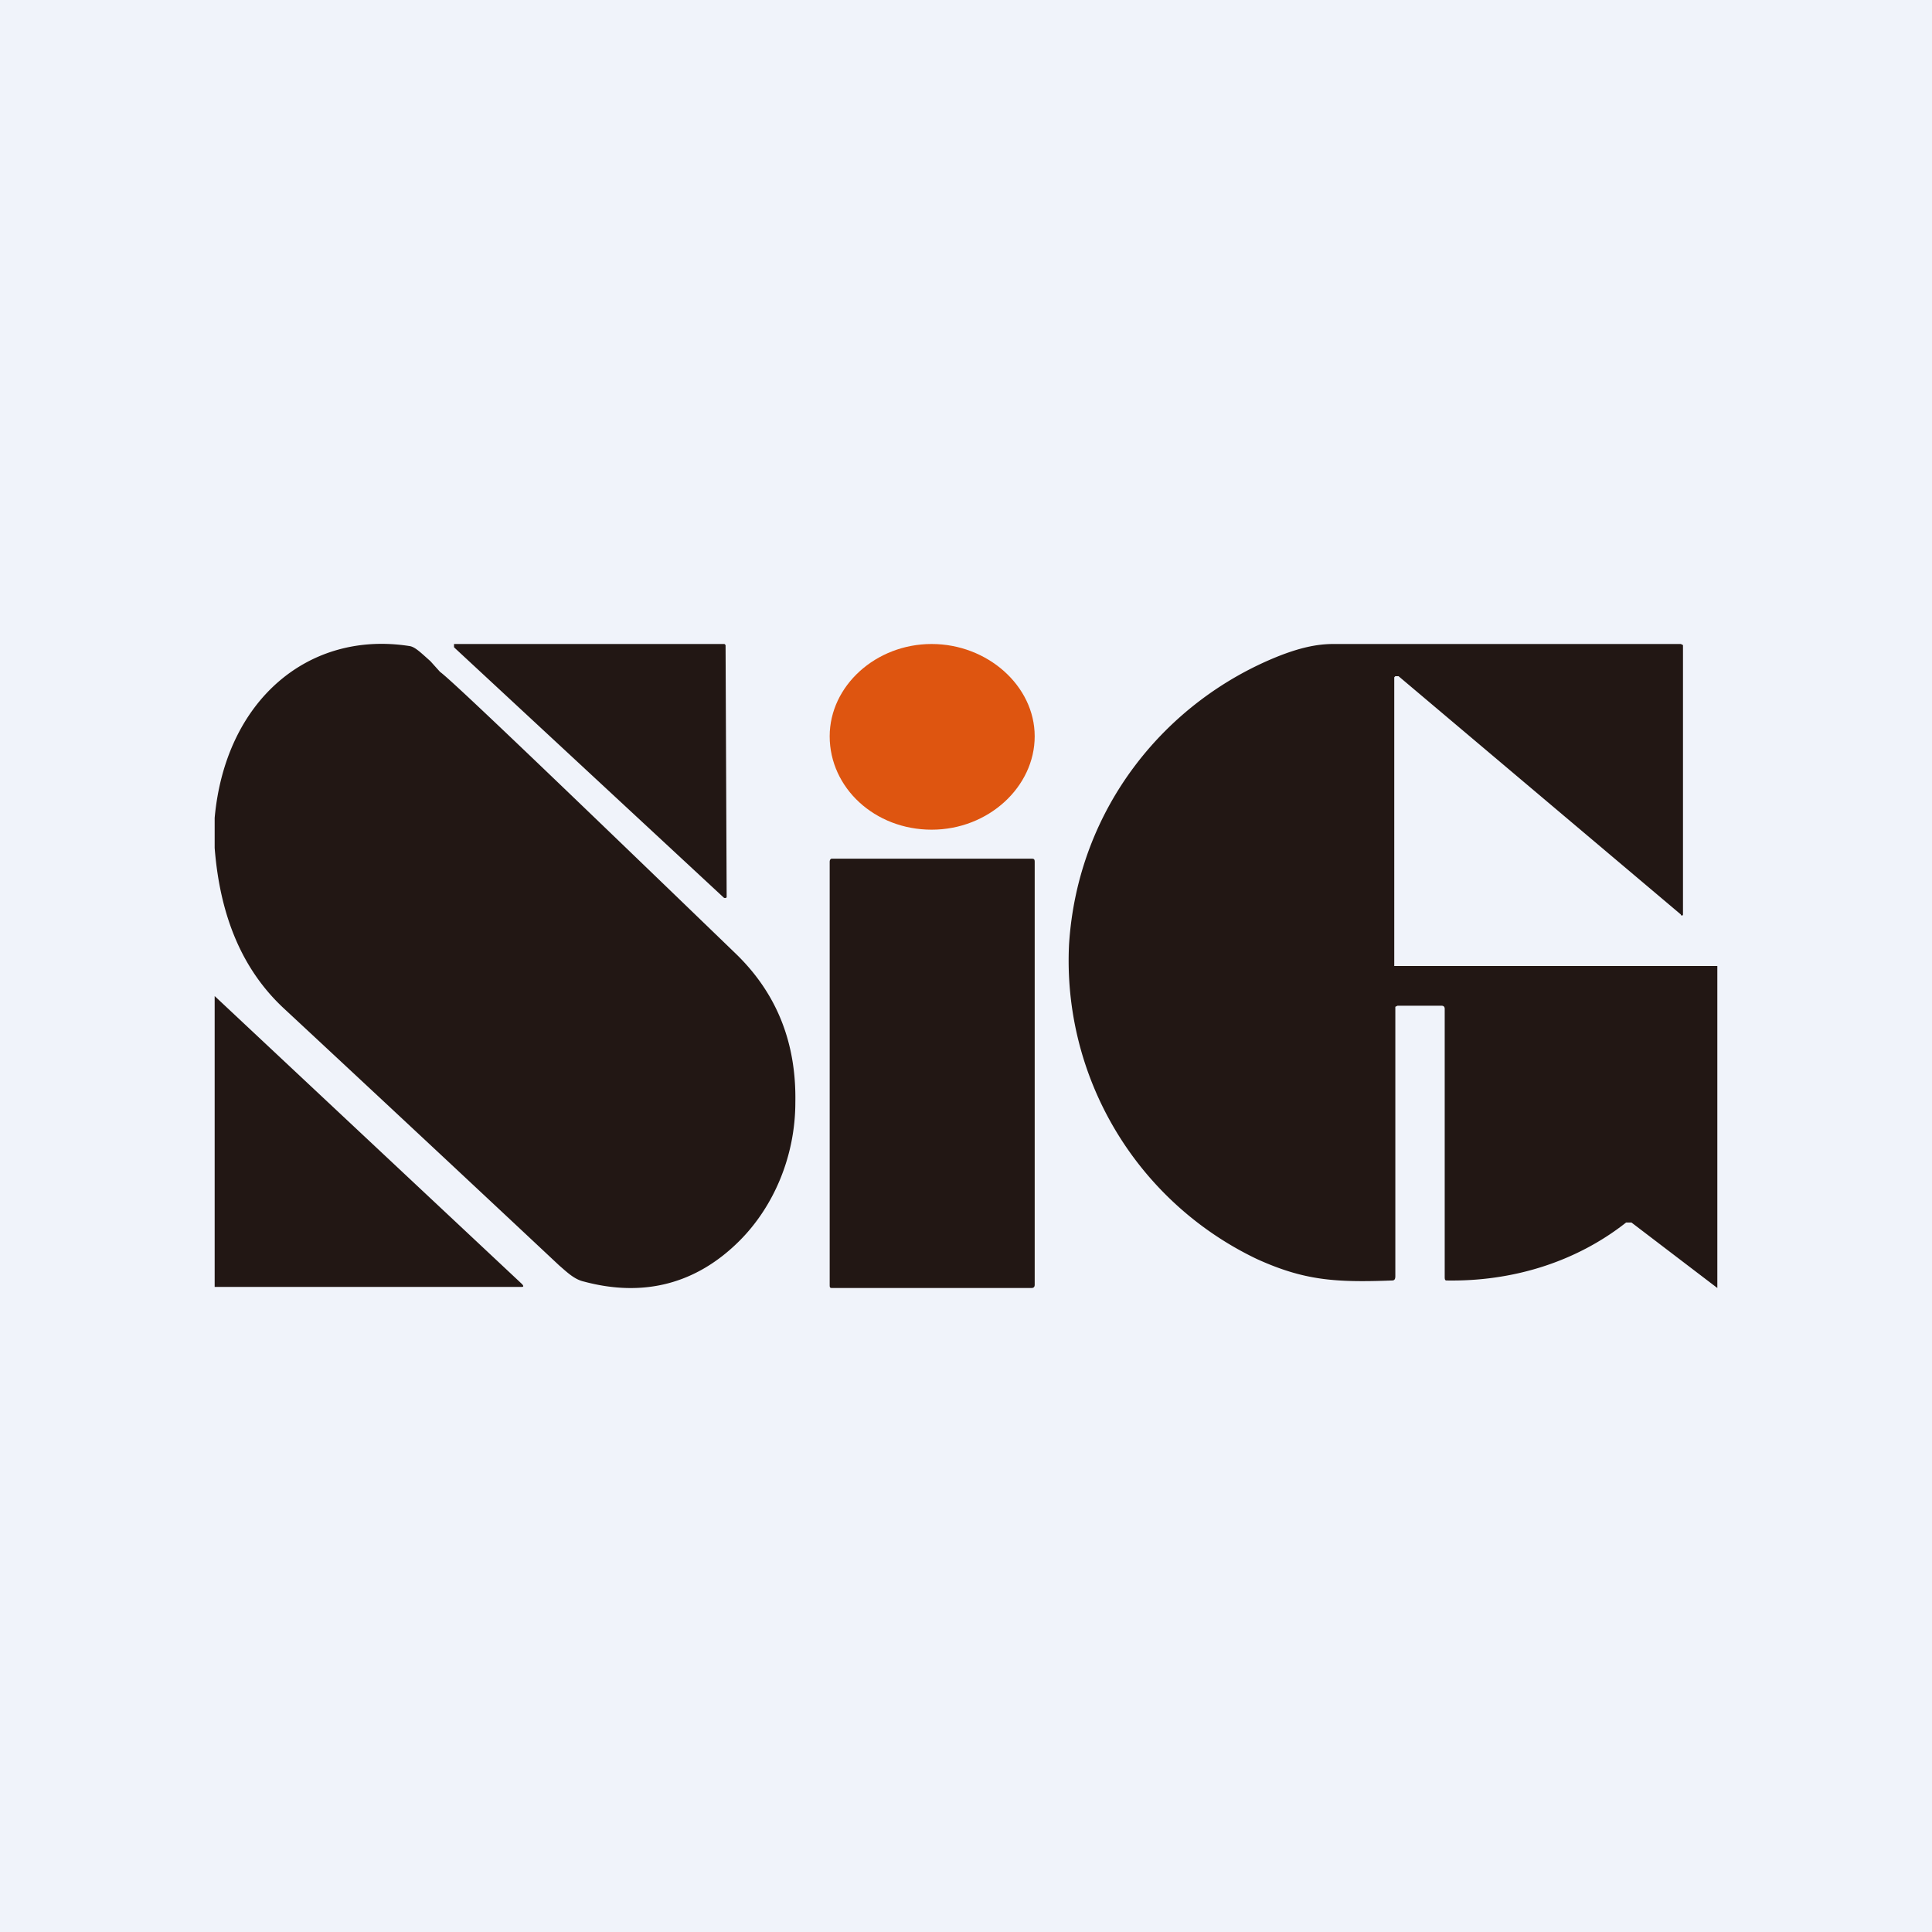 <!-- by TradingView --><svg width="18" height="18" viewBox="0 0 18 18" xmlns="http://www.w3.org/2000/svg"><path fill="#F0F3FA" d="M0 0h18v18H0z"/><path d="M8.68 7.73c.53 0 .96-.4.96-.87S9.2 6 8.68 6s-.95.39-.95.86c0 .48.42.87.95.87Z" fill="#DE5510"/><path d="M4.25 6h2.5l.01.01v.01l.01 2.33v.01a.02.02 0 0 1-.03 0l-2.5-2.32-.01-.01V6h.02ZM2 7.92v-.3c.1-1.1.88-1.75 1.82-1.6.05.01.1.06.19.14l.09.1c.1.07 1.02.95 2.76 2.63.38.37.56.83.55 1.38 0 .5-.2.97-.52 1.29-.4.4-.89.53-1.45.38-.09-.02-.16-.09-.23-.15A929.3 929.3 0 0 0 2.65 9.4c-.39-.36-.6-.86-.65-1.5ZM16 9v3l-.8-.61h-.05c-.47.37-1.06.55-1.67.54-.01 0-.02 0-.02-.03V9.4c0-.02-.01-.03-.03-.03h-.41l-.02.01v2.51c0 .03-.01.04-.03.04-.53.02-.82 0-1.26-.2A3.08 3.08 0 0 1 9.96 8.8c.08-1.27.9-2.27 1.96-2.69.18-.07.34-.11.5-.11h3.24l.02.01v2.51a.01.01 0 0 1-.02 0L13.03 6.3H13l-.01.01V9h3ZM9.61 8H7.75c-.01 0-.02.01-.02.03v3.94c0 .02 0 .03.02.03h1.86c.02 0 .03-.01.03-.03V8.03C9.64 8 9.63 8 9.6 8ZM2 12V9.28l2.86 2.68c.02.02.02.03 0 .03H2Z" fill="#221714"/></svg>